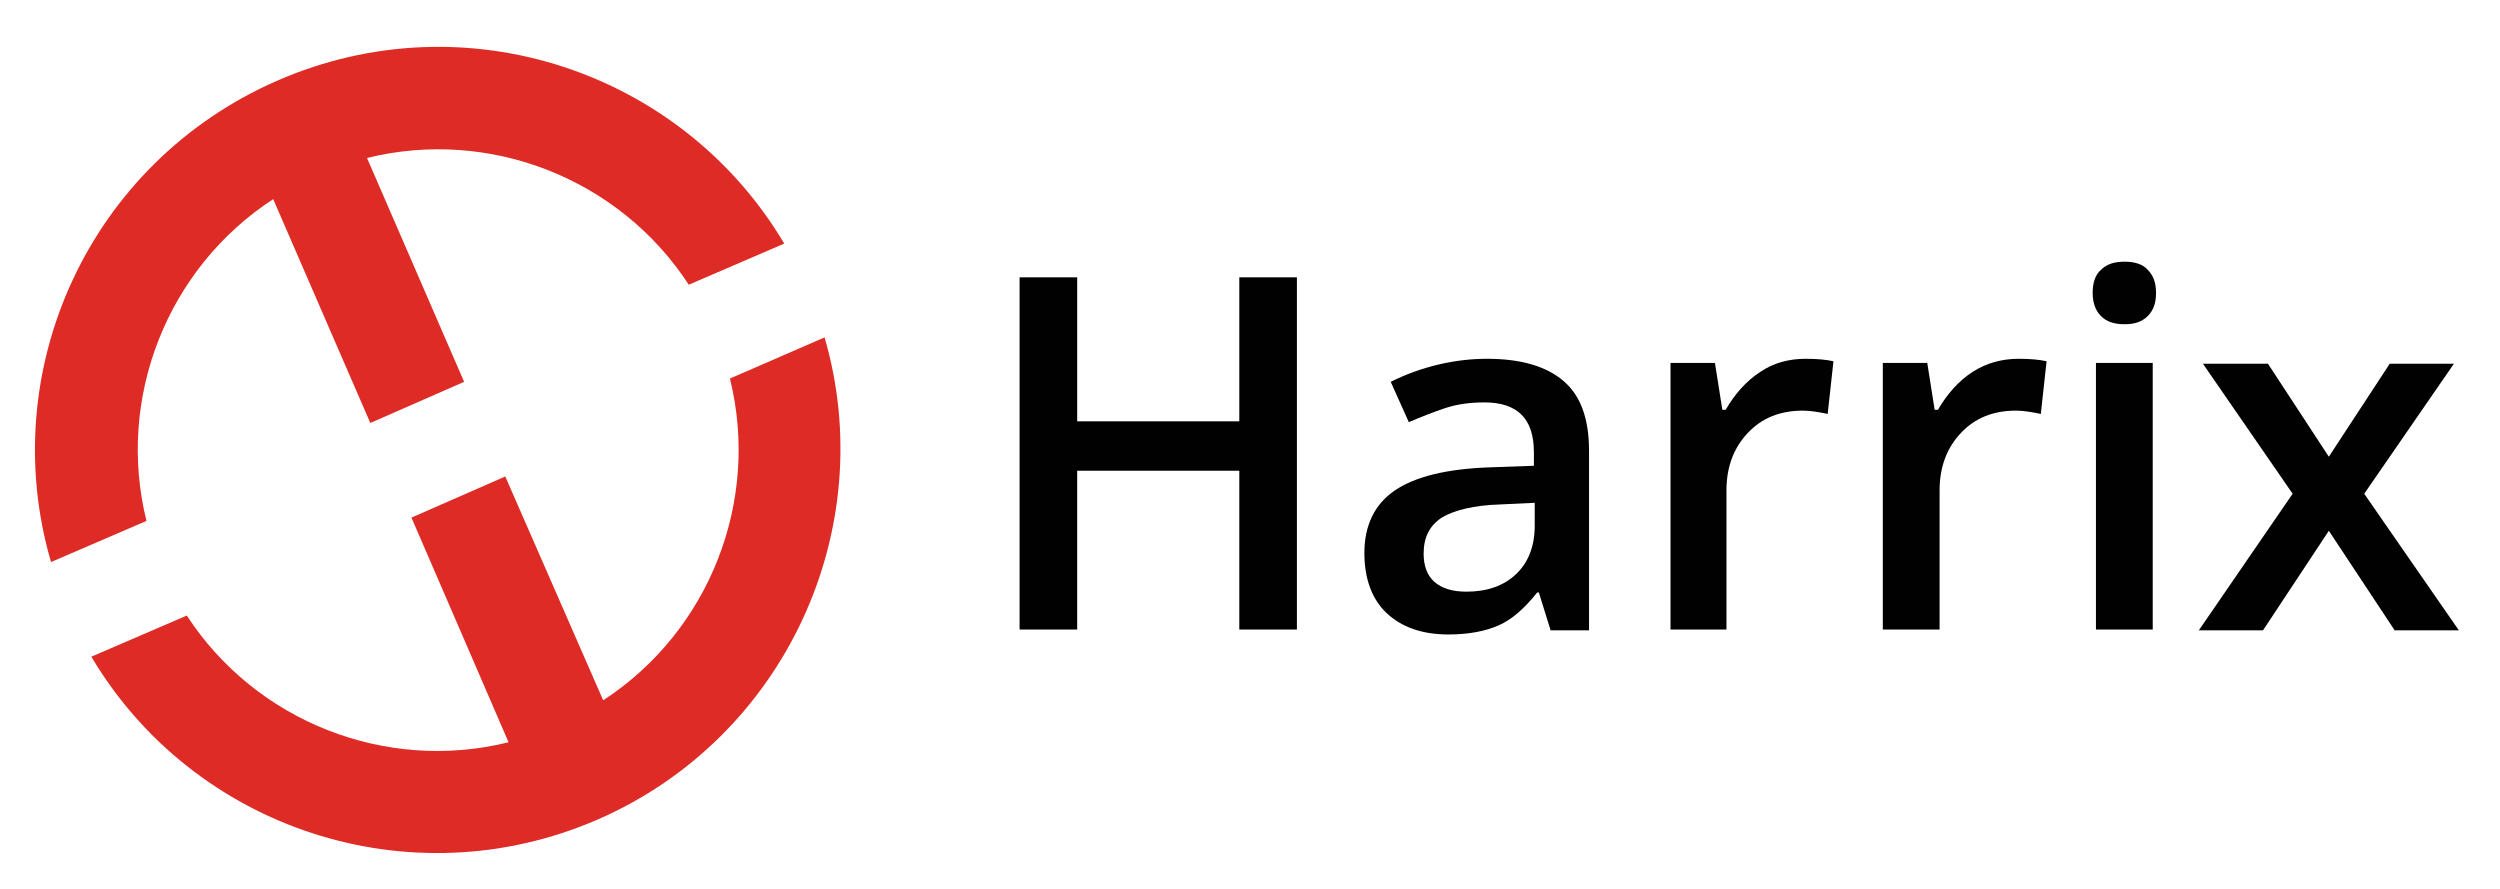 <?xml version="1.0" encoding="utf-8"?>
<!-- Generator: Adobe Illustrator 19.2.0, SVG Export Plug-In . SVG Version: 6.00 Build 0)  -->
<svg version="1.1" xmlns="http://www.w3.org/2000/svg" xmlns:xlink="http://www.w3.org/1999/xlink" x="0px" y="0px"
	 viewBox="0 0 303.8 108" enable-background="new 0 0 303.8 108" xml:space="preserve">
<g id="Text">
	<g>
		<path fill="#010101" d="M157.6,76.5h-7V57.2h-19.7v19.3h-7V33.7h7v17.5h19.7V33.7h7V76.5z"/>
		<path fill="#010101" d="M188.4,76.5L187,72h-0.2c-1.6,2-3.1,3.3-4.7,4s-3.6,1.1-6.1,1.1c-3.2,0-5.7-0.9-7.5-2.6s-2.7-4.2-2.7-7.3
			c0-3.3,1.2-5.9,3.7-7.6c2.5-1.7,6.3-2.6,11.3-2.8l5.6-0.2V55c0-2.1-0.5-3.6-1.5-4.6s-2.5-1.5-4.5-1.5c-1.7,0-3.3,0.2-4.8,0.7
			c-1.5,0.5-3,1.1-4.4,1.7l-2.2-4.9c1.8-0.9,3.7-1.6,5.8-2.1c2.1-0.5,4.1-0.7,5.9-0.7c4.1,0,7.2,0.9,9.3,2.7
			c2.1,1.8,3.1,4.6,3.1,8.5v21.8H188.4z M178.2,71.9c2.5,0,4.5-0.7,6-2.1c1.5-1.4,2.3-3.4,2.3-5.9v-2.8l-4.2,0.2
			c-3.2,0.1-5.6,0.7-7.1,1.6c-1.5,1-2.2,2.4-2.2,4.4c0,1.4,0.4,2.6,1.3,3.4C175.2,71.5,176.5,71.9,178.2,71.9z"/>
		<path fill="#010101" d="M219.4,43.6c1.4,0,2.5,0.1,3.4,0.3l-0.7,6.4c-1-0.2-2-0.4-3-0.4c-2.8,0-5,0.9-6.7,2.7
			c-1.7,1.8-2.6,4.1-2.6,7v16.9H203V44.1h5.4l0.9,5.7h0.4c1.1-1.9,2.5-3.5,4.2-4.6C215.5,44.1,217.4,43.6,219.4,43.6z"/>
		<path fill="#010101" d="M245.3,43.6c1.4,0,2.5,0.1,3.4,0.3l-0.7,6.4c-1-0.2-2-0.4-3-0.4c-2.8,0-5,0.9-6.7,2.7
			c-1.7,1.8-2.6,4.1-2.6,7v16.9h-6.9V44.1h5.4l0.9,5.7h0.4c1.1-1.9,2.5-3.5,4.2-4.6C241.4,44.1,243.3,43.6,245.3,43.6z"/>
		<path fill="#010101" d="M254.3,35.6c0-1.2,0.3-2.2,1-2.8c0.7-0.7,1.6-1,2.9-1c1.2,0,2.2,0.3,2.8,1c0.7,0.7,1,1.6,1,2.8
			c0,1.2-0.3,2.1-1,2.8s-1.6,1-2.8,1c-1.3,0-2.2-0.3-2.9-1S254.3,36.7,254.3,35.6z M261.6,76.5h-6.9V44.1h6.9V76.5z"/>
		<path fill="#010101" d="M278.6,60l-10.9-15.8h7.9l7.4,11.3l7.4-11.3h7.8L287.3,60l11.5,16.6H291l-8-12.1l-8,12.1h-7.8L278.6,60z"
			/>
	</g>
</g>
<g id="Logo">
	<g>
		<path fill="#DE2B26" d="M17.8,63.3c-3.7-14.9,2.5-30.7,15.4-39.1L45,51.4l11.4-5L44.6,19.2c14.9-3.7,30.7,2.5,39.1,15.4l11.6-5
			C82.9,8.7,56.6-0.2,33.7,9.8S-0.6,45,6.2,68.3L17.8,63.3z"/>
		<path fill="#DE2B26" d="M88.7,46c3.7,14.9-2.5,30.7-15.4,39.1L61.4,57.9l-11.4,5l11.8,27.3c-14.9,3.7-30.7-2.5-39.1-15.4l-11.6,5
			c12.4,20.9,38.7,29.7,61.5,19.8S107,64.3,100.2,41L88.7,46z"/>
	</g>
</g>
</svg>
